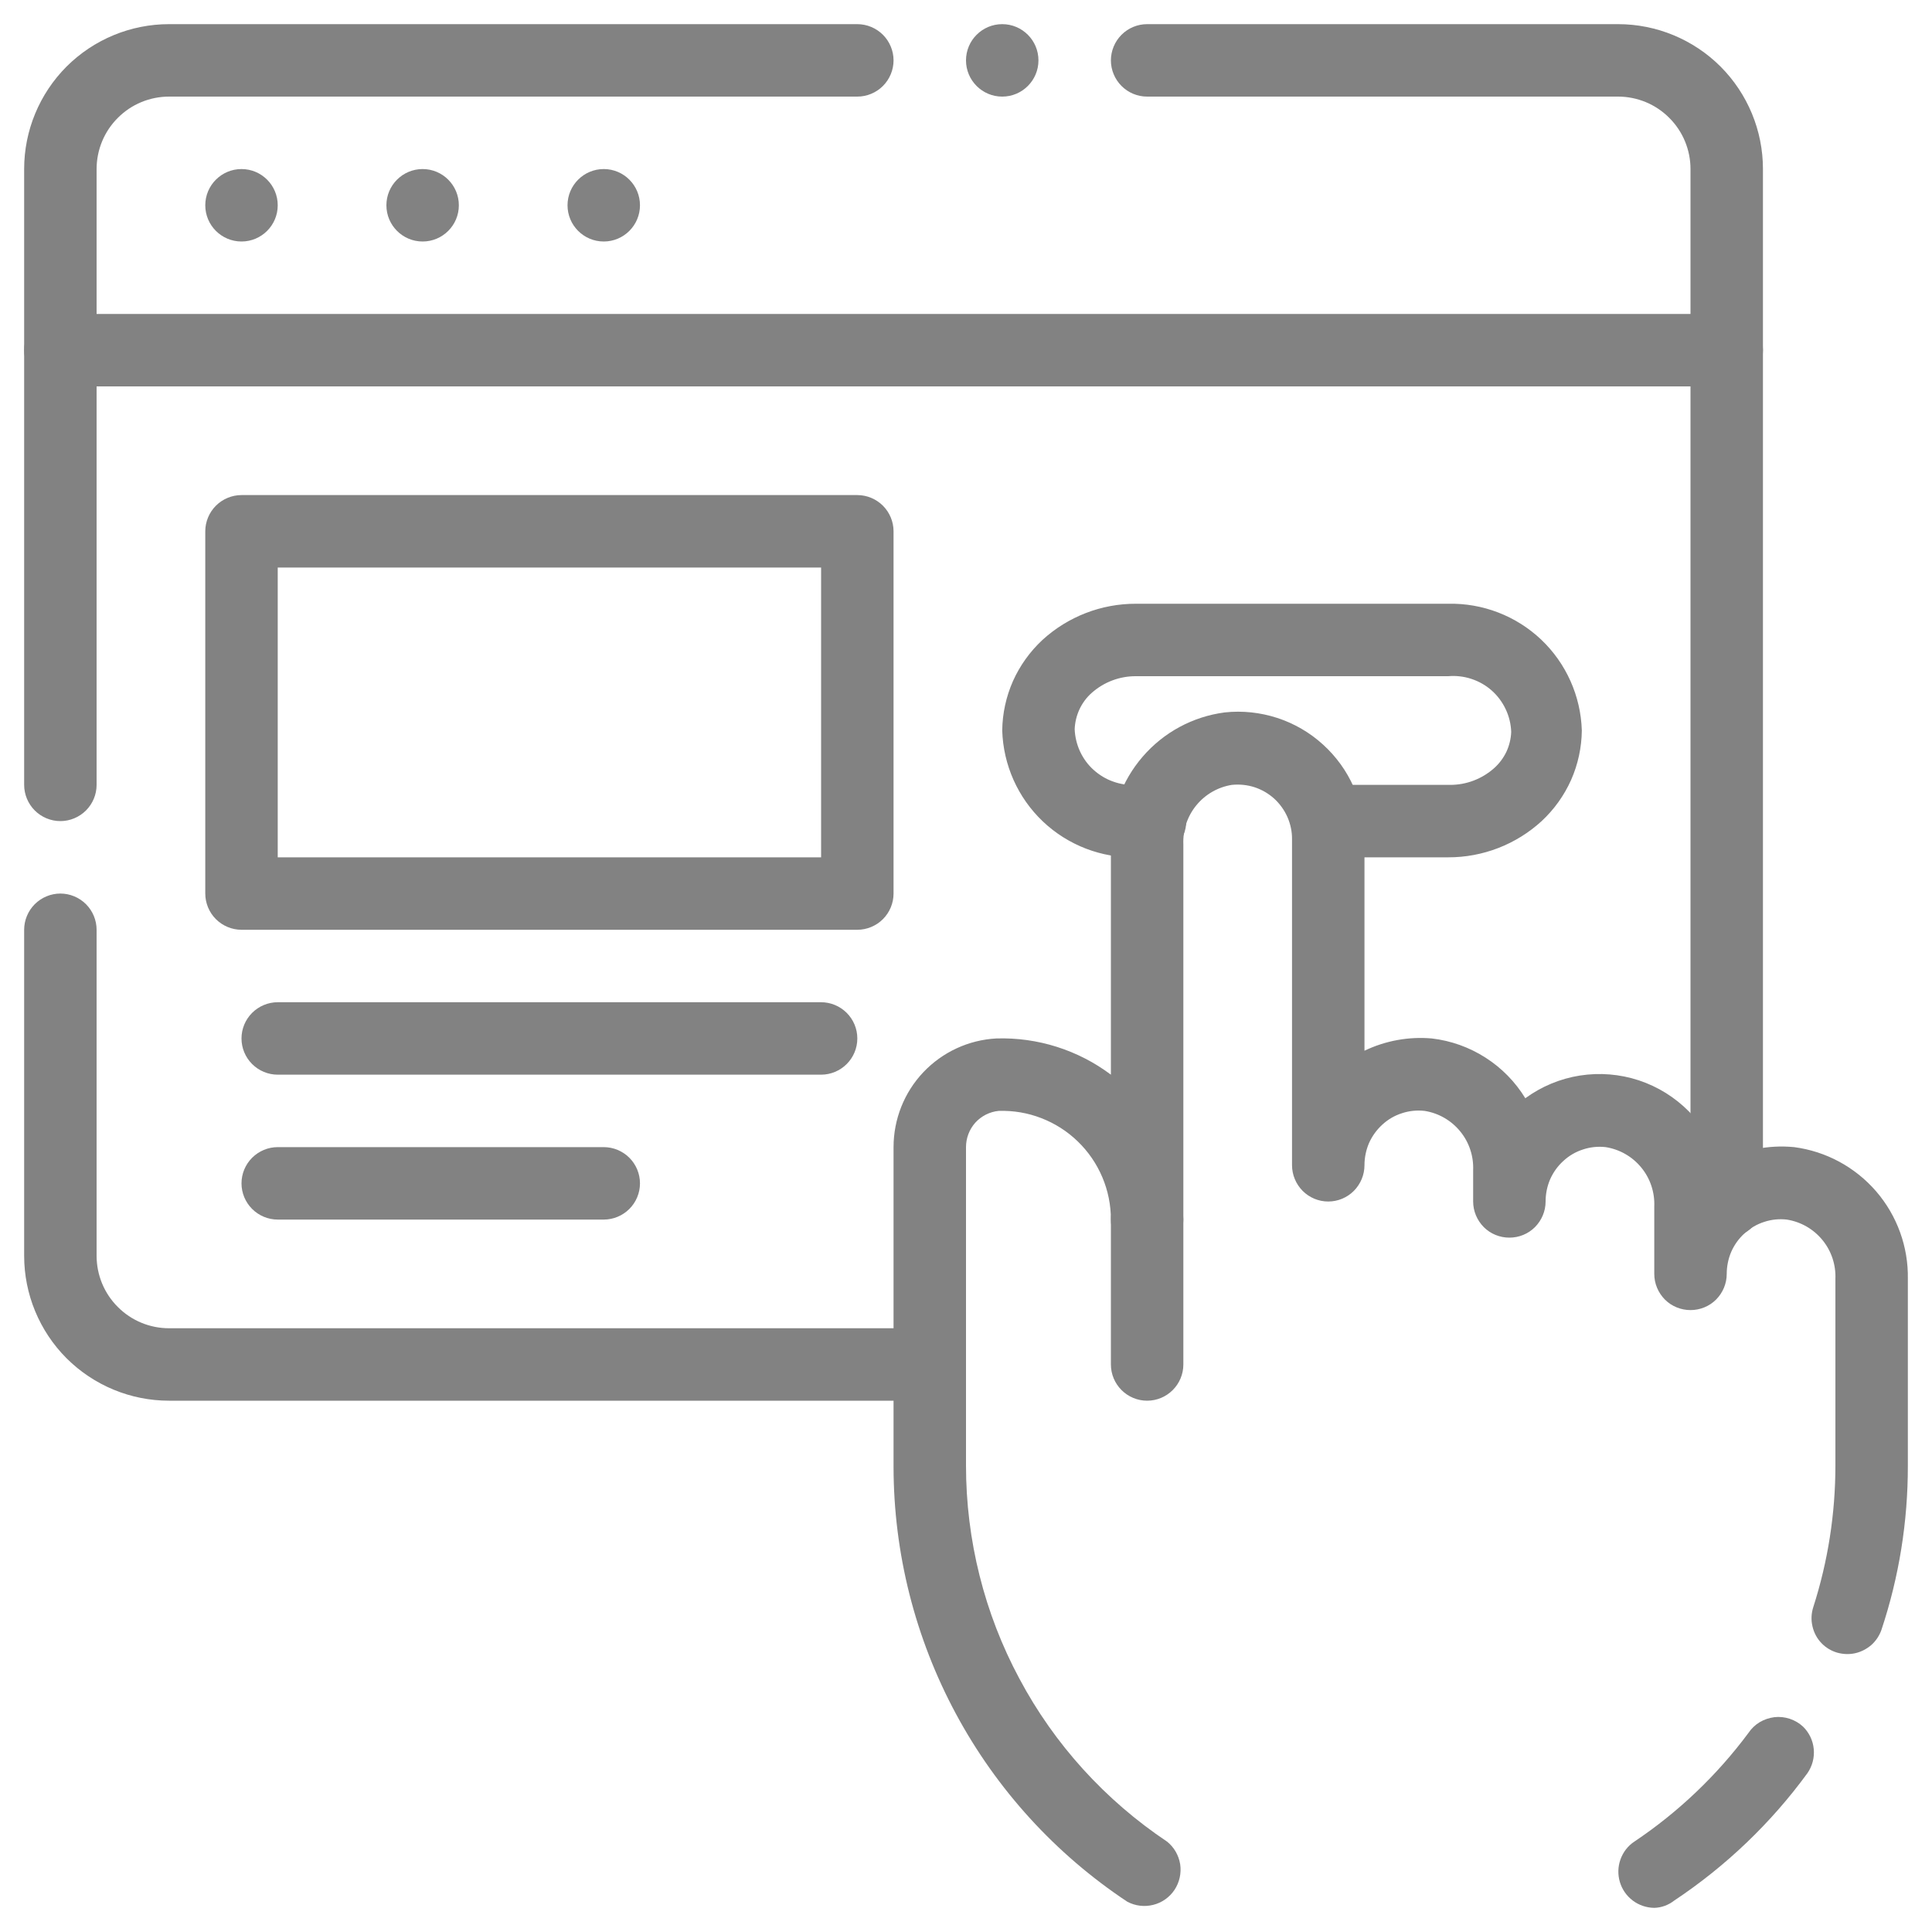 <svg width="20" height="20" viewBox="0 0 20 20" fill="none" xmlns="http://www.w3.org/2000/svg">
<path d="M2.5 2.5C2.707 2.5 2.875 2.332 2.875 2.125C2.875 1.918 2.707 1.75 2.5 1.75C2.293 1.75 2.125 1.918 2.125 2.125C2.125 2.332 2.293 2.5 2.5 2.5Z" fill="#828282"/>
<path d="M4.375 2.5C4.582 2.5 4.75 2.332 4.75 2.125C4.75 1.918 4.582 1.75 4.375 1.75C4.168 1.75 4 1.918 4 2.125C4 2.332 4.168 2.5 4.375 2.5Z" fill="#828282"/>
<path d="M6.25 2.5C6.457 2.5 6.625 2.332 6.625 2.125C6.625 1.918 6.457 1.75 6.25 1.75C6.043 1.75 5.875 1.918 5.875 2.125C5.875 2.332 6.043 2.5 6.25 2.5Z" fill="#828282"/>
<path d="M17.875 4H0.625C0.526 4 0.43 3.96 0.36 3.89C0.29 3.82 0.25 3.724 0.25 3.625C0.25 3.526 0.29 3.43 0.36 3.36C0.43 3.29 0.526 3.25 0.625 3.25H17.875C17.974 3.25 18.07 3.29 18.14 3.36C18.21 3.43 18.25 3.526 18.25 3.625C18.25 3.724 18.21 3.82 18.14 3.89C18.07 3.96 17.974 4 17.875 4ZM11.875 14.5C11.775 14.5 11.68 14.46 11.61 14.39C11.54 14.32 11.5 14.225 11.5 14.125V12.625C11.5 12.525 11.54 12.43 11.61 12.36C11.68 12.29 11.775 12.25 11.875 12.25C11.975 12.25 12.07 12.29 12.14 12.36C12.21 12.43 12.25 12.525 12.25 12.625V14.125C12.25 14.225 12.21 14.32 12.14 14.39C12.07 14.46 11.975 14.5 11.875 14.5ZM18.666 17.875C18.729 17.937 18.768 18.019 18.776 18.107C18.784 18.195 18.761 18.282 18.711 18.355C18.333 18.873 17.865 19.32 17.331 19.675C17.272 19.721 17.2 19.748 17.125 19.75C17.045 19.749 16.967 19.723 16.903 19.675C16.839 19.627 16.792 19.56 16.769 19.483C16.746 19.406 16.748 19.324 16.775 19.249C16.802 19.173 16.852 19.108 16.919 19.064C17.374 18.759 17.773 18.379 18.1 17.939C18.13 17.894 18.17 17.856 18.216 17.828C18.263 17.8 18.315 17.783 18.369 17.776C18.422 17.77 18.477 17.776 18.528 17.793C18.579 17.81 18.627 17.838 18.666 17.875Z" fill="#828282"/>
<path d="M19.75 13.24V15.171C19.751 15.75 19.659 16.325 19.476 16.874C19.455 16.933 19.419 16.987 19.372 17.029C19.324 17.07 19.267 17.1 19.205 17.114C19.143 17.128 19.079 17.125 19.018 17.108C18.957 17.09 18.902 17.057 18.858 17.012C18.811 16.964 18.778 16.903 18.763 16.837C18.747 16.771 18.75 16.702 18.771 16.637C18.923 16.163 19 15.669 19 15.171V13.24C19.006 13.094 18.959 12.95 18.866 12.837C18.773 12.723 18.642 12.648 18.497 12.625C18.418 12.616 18.338 12.624 18.263 12.649C18.187 12.673 18.117 12.714 18.059 12.768C18 12.821 17.954 12.886 17.922 12.958C17.891 13.03 17.875 13.109 17.875 13.188C17.875 13.287 17.835 13.382 17.765 13.453C17.695 13.523 17.599 13.562 17.5 13.562C17.401 13.562 17.305 13.523 17.235 13.453C17.165 13.382 17.125 13.287 17.125 13.188V12.49C17.131 12.344 17.084 12.2 16.991 12.087C16.898 11.973 16.767 11.898 16.622 11.875C16.543 11.866 16.463 11.874 16.388 11.899C16.312 11.923 16.242 11.964 16.184 12.018C16.125 12.071 16.079 12.136 16.047 12.208C16.016 12.28 16 12.359 16 12.438C16 12.537 15.96 12.632 15.89 12.703C15.82 12.773 15.725 12.812 15.625 12.812C15.525 12.812 15.43 12.773 15.36 12.703C15.29 12.632 15.25 12.537 15.25 12.438V12.115C15.256 11.969 15.209 11.825 15.116 11.712C15.023 11.598 14.892 11.523 14.748 11.5C14.668 11.491 14.588 11.499 14.513 11.524C14.437 11.548 14.367 11.589 14.309 11.643C14.251 11.696 14.204 11.761 14.172 11.833C14.141 11.905 14.125 11.984 14.125 12.062C14.125 12.162 14.085 12.257 14.015 12.328C13.945 12.398 13.85 12.438 13.75 12.438C13.65 12.438 13.555 12.398 13.485 12.328C13.415 12.257 13.375 12.162 13.375 12.062V8.688C13.376 8.608 13.359 8.53 13.327 8.457C13.295 8.385 13.248 8.32 13.19 8.267C13.131 8.214 13.062 8.174 12.986 8.149C12.911 8.125 12.831 8.117 12.752 8.125C12.608 8.148 12.477 8.223 12.384 8.337C12.291 8.45 12.244 8.594 12.25 8.74V12.625C12.25 12.725 12.21 12.82 12.14 12.89C12.07 12.96 11.975 13 11.875 13C11.775 13 11.68 12.96 11.61 12.89C11.54 12.82 11.5 12.725 11.5 12.625C11.5 12.474 11.47 12.325 11.411 12.186C11.352 12.047 11.266 11.921 11.157 11.816C11.049 11.711 10.92 11.629 10.78 11.575C10.639 11.52 10.488 11.495 10.338 11.5C10.245 11.509 10.159 11.553 10.096 11.622C10.034 11.692 10 11.782 10 11.875V15.171C10 15.941 10.189 16.7 10.553 17.378C10.915 18.058 11.441 18.636 12.081 19.064C12.154 19.122 12.202 19.206 12.217 19.298C12.231 19.391 12.21 19.485 12.159 19.563C12.107 19.641 12.028 19.697 11.938 19.719C11.847 19.742 11.751 19.73 11.669 19.686C10.926 19.193 10.317 18.525 9.895 17.74C9.473 16.955 9.251 16.078 9.25 15.186V11.875C9.25 11.587 9.36 11.309 9.558 11.1C9.756 10.891 10.027 10.765 10.315 10.75C10.741 10.737 11.159 10.869 11.5 11.125V8.74C11.494 8.408 11.611 8.085 11.829 7.833C12.046 7.581 12.348 7.418 12.678 7.375C12.861 7.355 13.046 7.375 13.222 7.432C13.397 7.489 13.559 7.583 13.695 7.707C13.832 7.831 13.941 7.982 14.015 8.151C14.089 8.32 14.127 8.503 14.125 8.688V10.877C14.342 10.773 14.583 10.729 14.822 10.75C15.02 10.773 15.21 10.841 15.377 10.948C15.545 11.055 15.686 11.199 15.79 11.369C15.957 11.247 16.151 11.166 16.355 11.134C16.56 11.102 16.769 11.119 16.966 11.184C17.162 11.249 17.34 11.36 17.485 11.507C17.631 11.655 17.738 11.835 17.8 12.033C18.036 11.904 18.305 11.849 18.573 11.875C18.902 11.918 19.204 12.081 19.422 12.333C19.639 12.585 19.756 12.908 19.75 13.24ZM0.625 8.5C0.526 8.5 0.43 8.46 0.36 8.39C0.29 8.32 0.25 8.224 0.25 8.125V1.75C0.25 1.352 0.408 0.971 0.689 0.689C0.971 0.408 1.352 0.25 1.75 0.25H8.875C8.974 0.25 9.07 0.29 9.14 0.36C9.21 0.43 9.25 0.526 9.25 0.625C9.25 0.724 9.21 0.82 9.14 0.89C9.07 0.96 8.974 1 8.875 1H1.75C1.551 1 1.36 1.079 1.22 1.22C1.079 1.36 1 1.551 1 1.75V8.125C1 8.224 0.96 8.32 0.89 8.39C0.82 8.46 0.724 8.5 0.625 8.5Z" fill="#828282"/>
<path d="M10 14.125C10 14.225 9.96 14.32 9.89 14.39C9.82 14.46 9.724 14.5 9.625 14.5H1.75C1.352 14.5 0.971 14.342 0.689 14.061C0.408 13.779 0.25 13.398 0.25 13V9.625C0.25 9.526 0.29 9.43 0.36 9.36C0.43 9.29 0.526 9.25 0.625 9.25C0.724 9.25 0.82 9.29 0.89 9.36C0.96 9.43 1 9.526 1 9.625V13C1 13.199 1.079 13.39 1.22 13.53C1.36 13.671 1.551 13.75 1.75 13.75H9.625C9.724 13.75 9.82 13.79 9.89 13.86C9.96 13.93 10 14.025 10 14.125Z" fill="#828282"/>
<path d="M10.75 0.625C10.75 0.418 10.582 0.25 10.375 0.25C10.168 0.25 10 0.418 10 0.625C10 0.832 10.168 1 10.375 1C10.582 1 10.75 0.832 10.75 0.625Z" fill="#828282"/>
<path d="M18.25 1.75V12.438C18.25 12.537 18.21 12.632 18.14 12.703C18.07 12.773 17.974 12.812 17.875 12.812C17.776 12.812 17.68 12.773 17.61 12.703C17.54 12.632 17.5 12.537 17.5 12.438V1.75C17.5 1.551 17.421 1.36 17.28 1.22C17.14 1.079 16.949 1 16.75 1H11.875C11.775 1 11.68 0.96 11.61 0.89C11.54 0.82 11.5 0.724 11.5 0.625C11.5 0.526 11.54 0.43 11.61 0.36C11.68 0.29 11.775 0.25 11.875 0.25H16.75C17.148 0.25 17.529 0.408 17.811 0.689C18.092 0.971 18.25 1.352 18.25 1.75Z" fill="#828282"/>
<path d="M14.991 8.875H13.75C13.65 8.875 13.555 8.835 13.485 8.765C13.415 8.695 13.375 8.599 13.375 8.5C13.375 8.401 13.415 8.305 13.485 8.235C13.555 8.165 13.65 8.125 13.75 8.125H15.01C15.178 8.126 15.341 8.064 15.467 7.952C15.52 7.905 15.563 7.847 15.594 7.783C15.624 7.718 15.641 7.649 15.644 7.577C15.641 7.496 15.622 7.416 15.587 7.342C15.552 7.268 15.503 7.202 15.442 7.148C15.381 7.094 15.309 7.053 15.232 7.028C15.154 7.002 15.072 6.993 14.991 7H11.759C11.59 6.999 11.427 7.061 11.301 7.173C11.248 7.22 11.205 7.278 11.175 7.342C11.145 7.407 11.128 7.476 11.125 7.548C11.128 7.627 11.147 7.706 11.18 7.778C11.214 7.851 11.261 7.916 11.32 7.969C11.38 8.023 11.449 8.065 11.524 8.091C11.599 8.118 11.679 8.13 11.759 8.125H11.905C12.005 8.125 12.1 8.165 12.17 8.235C12.241 8.305 12.28 8.401 12.28 8.5C12.28 8.599 12.241 8.695 12.17 8.765C12.1 8.835 12.005 8.875 11.905 8.875H11.759C11.402 8.883 11.056 8.75 10.796 8.504C10.537 8.258 10.386 7.92 10.375 7.562C10.377 7.386 10.415 7.212 10.486 7.051C10.558 6.89 10.662 6.745 10.791 6.625C11.055 6.383 11.401 6.249 11.759 6.25H14.991C15.348 6.242 15.694 6.375 15.954 6.621C16.213 6.867 16.364 7.205 16.375 7.562C16.373 7.739 16.335 7.913 16.264 8.074C16.192 8.235 16.088 8.38 15.959 8.5C15.695 8.742 15.349 8.876 14.991 8.875ZM8.875 9.625H2.5C2.401 9.625 2.305 9.585 2.235 9.515C2.165 9.445 2.125 9.349 2.125 9.25V5.5C2.125 5.401 2.165 5.305 2.235 5.235C2.305 5.165 2.401 5.125 2.5 5.125H8.875C8.974 5.125 9.07 5.165 9.14 5.235C9.21 5.305 9.25 5.401 9.25 5.5V9.25C9.25 9.349 9.21 9.445 9.14 9.515C9.07 9.585 8.974 9.625 8.875 9.625ZM2.875 8.875H8.5V5.875H2.875V8.875ZM8.5 11.125H2.875C2.776 11.125 2.68 11.085 2.61 11.015C2.54 10.945 2.5 10.85 2.5 10.75C2.5 10.65 2.54 10.555 2.61 10.485C2.68 10.415 2.776 10.375 2.875 10.375H8.5C8.599 10.375 8.695 10.415 8.765 10.485C8.835 10.555 8.875 10.65 8.875 10.75C8.875 10.85 8.835 10.945 8.765 11.015C8.695 11.085 8.599 11.125 8.5 11.125ZM6.25 12.625H2.875C2.776 12.625 2.68 12.585 2.61 12.515C2.54 12.445 2.5 12.35 2.5 12.25C2.5 12.15 2.54 12.055 2.61 11.985C2.68 11.915 2.776 11.875 2.875 11.875H6.25C6.349 11.875 6.445 11.915 6.515 11.985C6.585 12.055 6.625 12.15 6.625 12.25C6.625 12.35 6.585 12.445 6.515 12.515C6.445 12.585 6.349 12.625 6.25 12.625Z" fill="#828282"/>
</svg>
